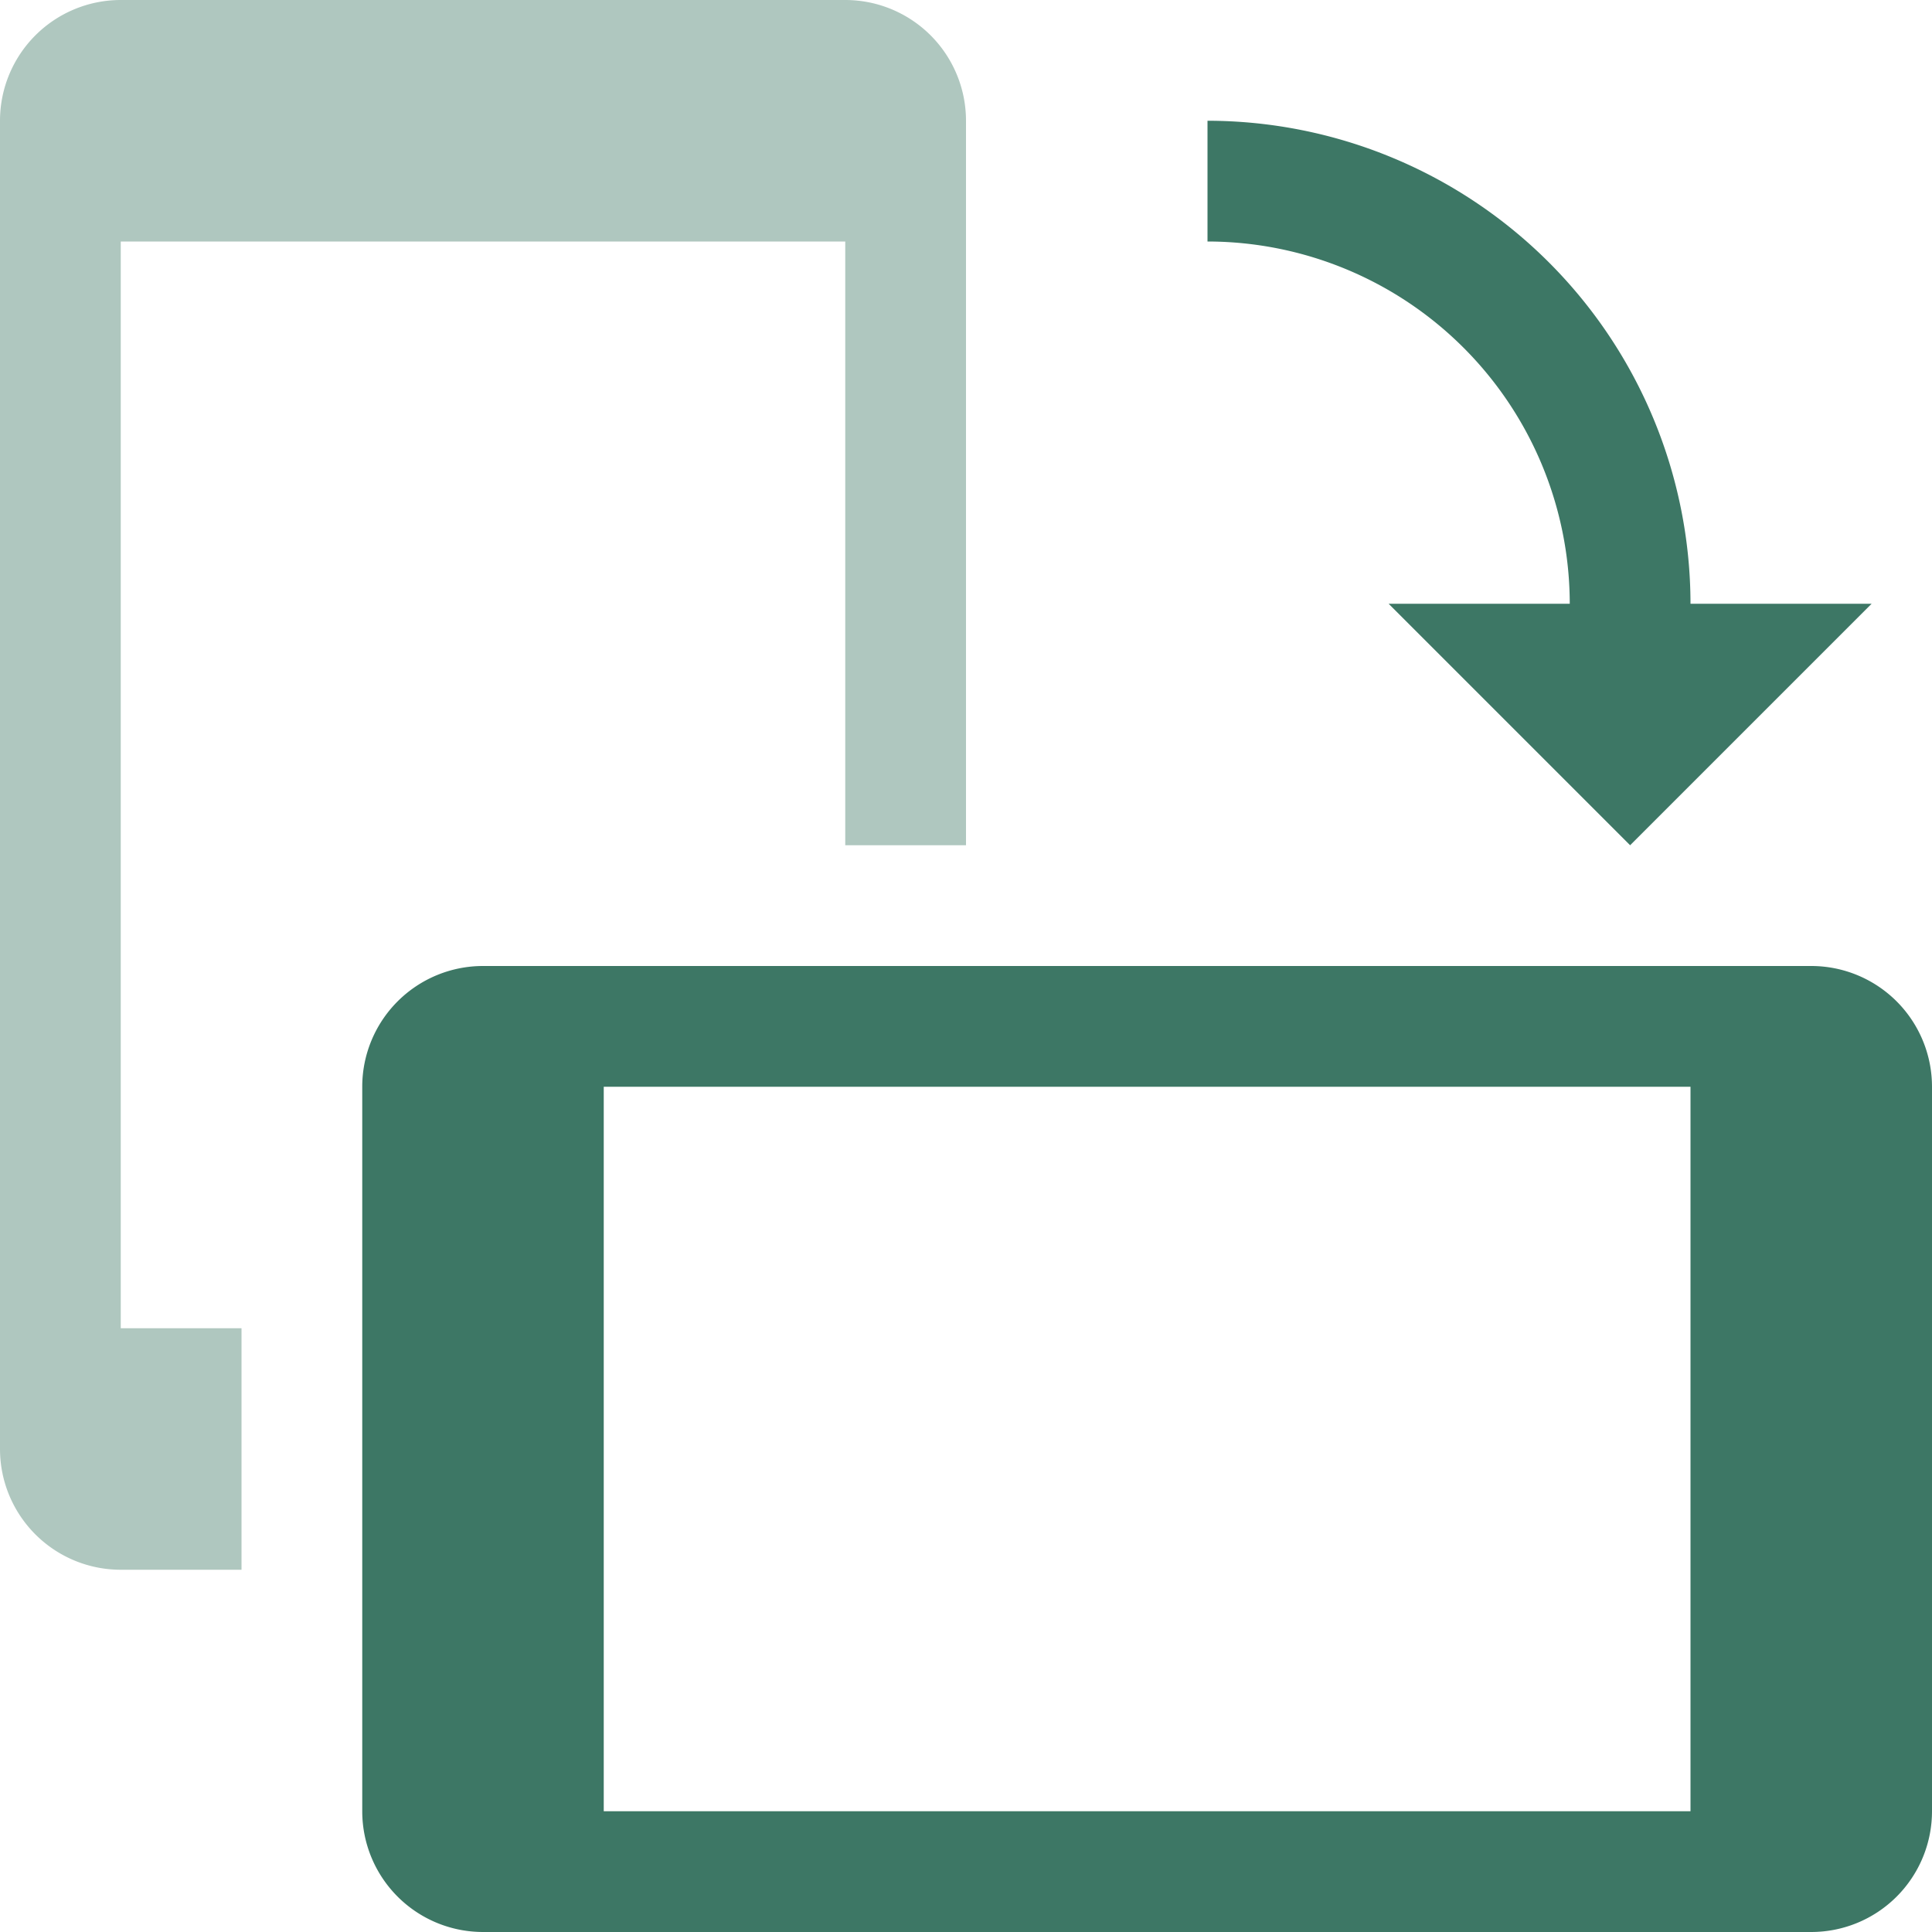 <svg xmlns="http://www.w3.org/2000/svg" width="187" height="187" viewBox="0 0 187 187">
  <g id="noun-landscape-mode-4259816" transform="translate(-126 -56)">
    <path id="Path_11155" data-name="Path 11155" d="M137.688,184.563V79.375h70.125v58.438H219.5V67.688A11.689,11.689,0,0,0,207.813,56H137.688A11.689,11.689,0,0,0,126,67.688V196.25a11.689,11.689,0,0,0,11.688,11.688h11.688V184.563Z" fill="#3d7765" opacity="0.412"/>
    <path id="Path_11156" data-name="Path 11156" d="M350.25,280H221.688A11.689,11.689,0,0,0,210,291.688v70.125A11.689,11.689,0,0,0,221.688,373.5H350.25a11.689,11.689,0,0,0,11.688-11.687V291.688A11.689,11.689,0,0,0,350.25,280Zm-11.687,81.813H233.375V291.688H338.563Z" transform="translate(-48.938 -130.5)" fill="#3d7765"/>
    <path id="Path_11157" data-name="Path 11157" d="M452.75,130.75A46.8,46.8,0,0,0,406,84V95.688a35.1,35.1,0,0,1,35.063,35.063H423.531l23.375,23.375,23.375-23.375Z" transform="translate(-163.125 -16.313)" fill="#3d7765"/>
  </g>
</svg>
